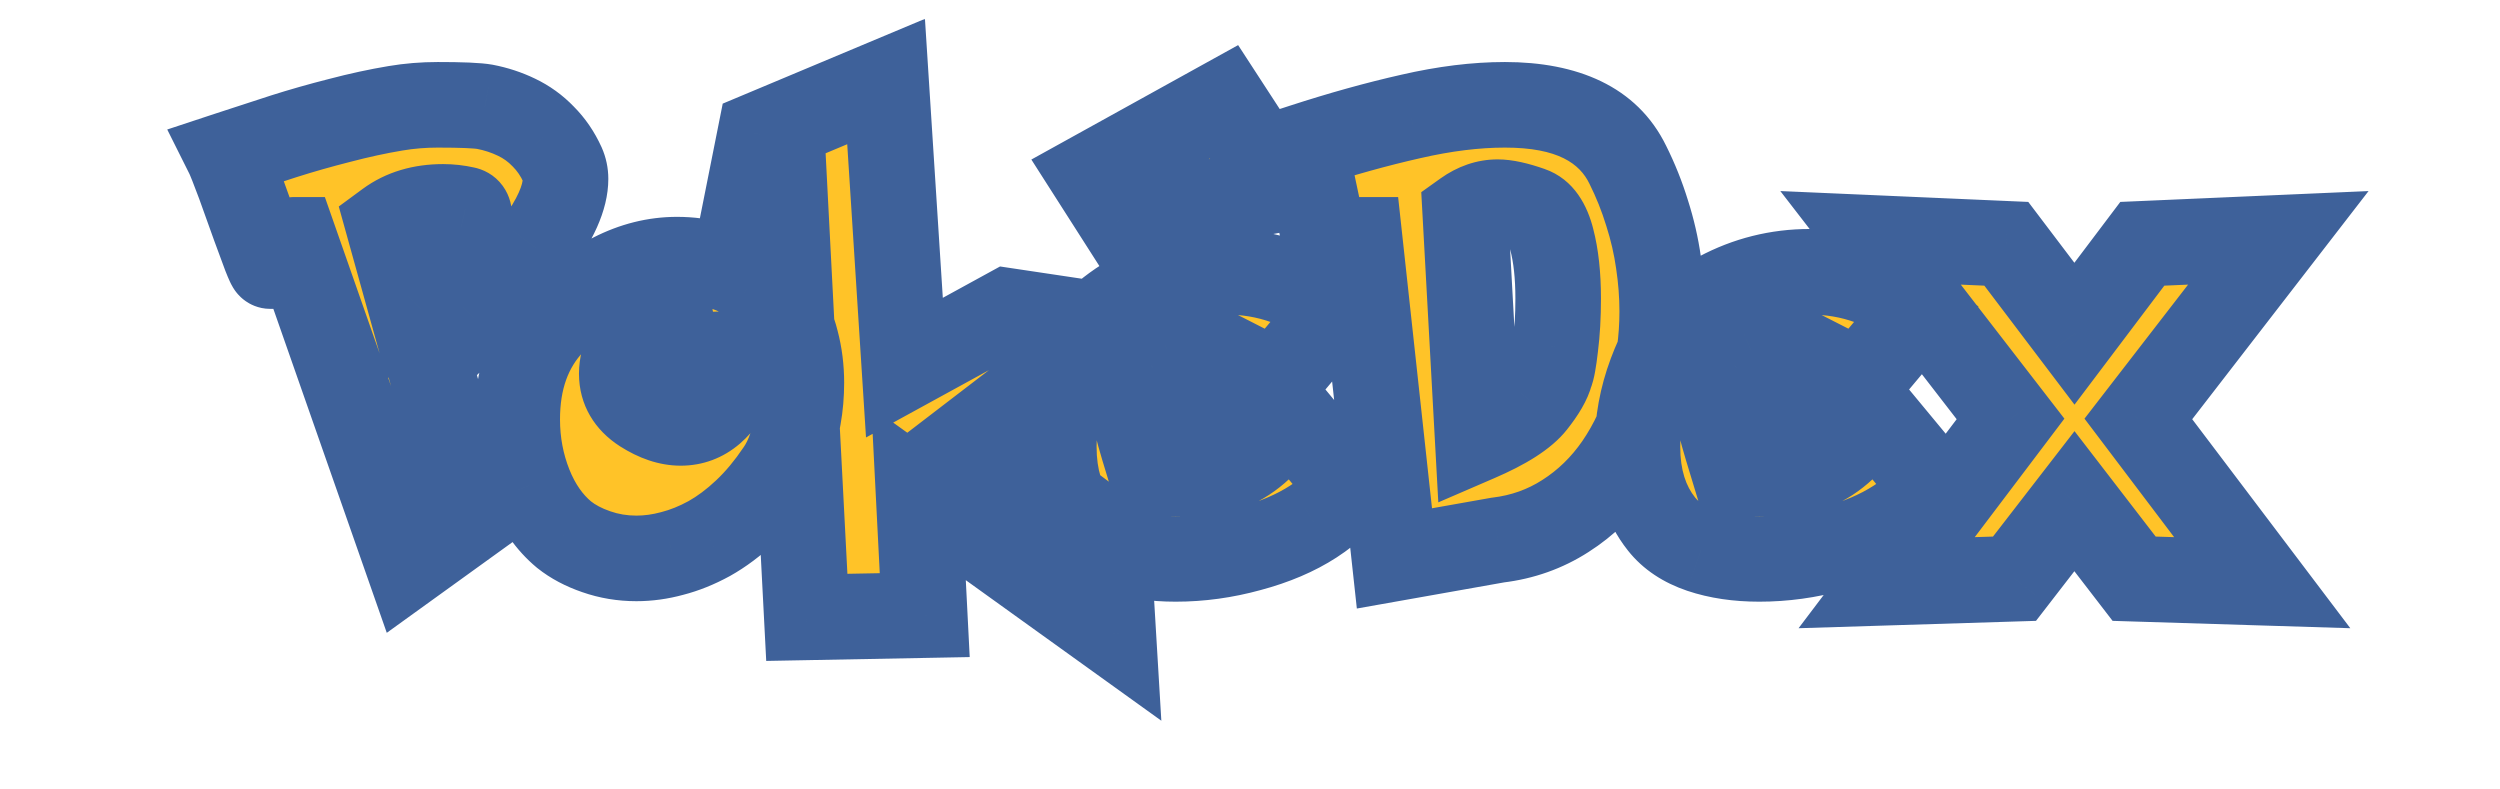 <svg width="684" height="216" viewBox="0 0 684 216" fill="none" xmlns="http://www.w3.org/2000/svg">
<mask id="path-1-outside-1_825_438" maskUnits="userSpaceOnUse" x="45" y="5" width="604" height="193" fill="black">
<rect fill="white" x="45" y="5" width="604" height="193"/>
<path d="M62.278 42.3C67.746 40.493 72.874 38.821 77.664 37.284C82.499 35.748 87.582 34.302 92.914 32.947C98.246 31.546 103.352 30.439 108.232 29.625C111.982 28.993 115.823 28.677 119.754 28.677C126.306 28.677 130.599 28.857 132.632 29.219C135.705 29.806 138.597 30.755 141.308 32.065C144.064 33.376 146.504 35.138 148.628 37.352C150.797 39.521 152.559 42.097 153.915 45.079C154.457 46.299 154.728 47.587 154.728 48.942C154.728 54.003 151.949 60.239 146.391 67.649C140.879 75.06 135.321 81.521 129.718 87.034C124.16 92.546 120.003 96.5 117.247 98.895L129.447 141.663L111.689 154.473L80.578 65.616C80.488 65.616 80.059 66.045 79.291 66.904C78.522 67.762 77.506 68.892 76.24 70.293C75.02 71.648 74.252 72.484 73.936 72.8C73.8 72.8 73.349 71.829 72.581 69.886C71.858 67.943 70.863 65.254 69.598 61.82C68.378 58.341 67 54.5 65.464 50.298C63.882 46.05 62.82 43.384 62.278 42.3ZM106.131 61.142L111.689 81.137C114.49 78.29 117.969 74.404 122.127 69.479C126.284 64.554 128.362 60.984 128.362 58.77C128.362 57.912 128.001 57.415 127.278 57.279C125.244 56.827 123.234 56.601 121.245 56.601C115.281 56.601 110.243 58.115 106.131 61.142ZM205.63 76.596C208.838 78.313 211.436 80.64 213.424 83.577C215.458 86.469 216.926 89.745 217.83 93.405C218.779 97.02 219.253 100.793 219.253 104.724C219.253 107.977 218.982 111.118 218.44 114.145C217.943 117.173 217.242 119.952 216.339 122.482C215.435 125.012 214.373 127.159 213.153 128.921C210.306 133.168 207.256 136.828 204.003 139.901C200.75 142.974 197.428 145.459 194.04 147.357C190.651 149.209 187.284 150.565 183.941 151.423C180.642 152.327 177.366 152.779 174.113 152.779C170.272 152.779 166.612 152.169 163.133 150.949C159.698 149.774 156.761 148.215 154.321 146.272C150.3 142.928 147.159 138.432 144.9 132.784C142.641 127.091 141.511 121.081 141.511 114.755C141.511 103.865 144.652 95.077 150.932 88.389C156.31 82.651 161.867 78.335 167.606 75.444C173.345 72.507 179.219 71.038 185.228 71.038C188.753 71.038 192.142 71.49 195.395 72.394C198.648 73.252 202.06 74.653 205.63 76.596ZM201.631 87.983C200.863 91.417 199.191 94.444 196.615 97.065C194.085 99.686 191.6 100.996 189.159 100.996C187.939 100.996 186.855 100.68 185.906 100.047C184.551 98.963 183.873 97.065 183.873 94.354C183.873 92.275 184.551 90.219 185.906 88.186C187.307 86.153 189.498 84.549 192.481 83.374C189.498 83.374 186.606 83.939 183.805 85.068C181.049 86.198 178.676 87.666 176.688 89.474C174.7 91.236 173.096 93.247 171.876 95.506C170.701 97.72 170.114 99.957 170.114 102.216C170.114 106.418 172.057 109.762 175.943 112.247C179.558 114.552 182.992 115.704 186.245 115.704C189.453 115.704 192.3 114.642 194.785 112.518C197.27 110.35 199.168 107.593 200.478 104.25C201.789 100.861 202.444 97.517 202.444 94.218C202.444 91.959 202.173 89.88 201.631 87.983ZM208.002 36.742L242.433 22.305L247.449 100.589L275.78 85.068L305.196 89.474L266.834 118.89L302.96 146.137L304.586 173.316L251.312 135.021L253.007 168.3L220.744 168.91L214.644 51.179L204.681 53.416L208.002 36.742ZM352.37 112.518L368.705 132.242C367.394 136.038 364.277 139.517 359.351 142.68C354.471 145.843 348.642 148.328 341.864 150.136C335.132 151.988 328.399 152.914 321.666 152.914C315.702 152.914 310.37 152.124 305.671 150.542C301.017 148.961 297.424 146.566 294.894 143.358C290.511 137.845 288.319 130.796 288.319 122.211C288.319 115.433 289.539 108.768 291.979 102.216C294.465 95.619 297.085 91.01 299.842 88.389C303.14 85.272 306.71 82.673 310.551 80.595C314.437 78.516 318.458 76.957 322.615 75.918C326.772 74.879 331.042 74.359 335.425 74.359C341.164 74.359 346.609 75.285 351.76 77.138C356.956 78.945 361.498 81.589 365.384 85.068L328.173 129.463C331.472 129.463 334.59 128.785 337.527 127.43C340.509 126.029 343.243 124.063 345.728 121.533C348.213 118.957 350.427 115.953 352.37 112.518ZM333.595 96.726C331.381 95.597 329.122 95.032 326.818 95.032C324.378 95.032 322.005 95.529 319.701 96.523C317.442 97.517 315.837 98.692 314.889 100.047C312.087 103.662 310.686 107.638 310.686 111.976C310.686 113.558 310.844 115.071 311.161 116.517C311.477 117.963 312.019 119.952 312.787 122.482L333.595 96.726ZM298.757 47.858L334.883 27.863L350.405 51.721L306.552 60.058L298.757 47.858ZM418.725 57.279C414.975 55.969 411.993 55.313 409.778 55.313C406.706 55.313 403.746 56.33 400.9 58.364L404.288 120.042C411.925 116.743 417.008 113.49 419.539 110.282C422.114 107.028 423.673 104.34 424.215 102.216C424.667 101.222 425.119 98.76 425.571 94.828C426.068 90.897 426.316 86.514 426.316 81.679C426.316 75.353 425.729 69.954 424.554 65.48C423.425 60.962 421.482 58.228 418.725 57.279ZM445.362 45.079C447.486 49.326 449.248 53.732 450.649 58.296C452.095 62.814 453.134 67.333 453.767 71.851C454.445 76.37 454.783 80.821 454.783 85.204C454.783 93.066 453.722 100.612 451.598 107.842C449.519 115.071 446.514 121.556 442.583 127.294C438.652 132.988 433.885 137.619 428.282 141.189C422.724 144.758 416.556 146.95 409.778 147.763L381.515 152.779L372.026 65.616C371.71 65.616 370.603 66.813 368.705 69.208C366.807 71.603 365.7 72.8 365.384 72.8C364.389 72.123 363.508 70.202 362.74 67.039C362.017 63.876 360.955 58.951 359.555 52.263C358.199 45.576 357.182 41.509 356.505 40.063C366.942 36.674 376.77 33.941 385.988 31.862C395.206 29.738 403.791 28.677 411.744 28.677C428.824 28.677 440.03 34.144 445.362 45.079ZM512.056 112.518L528.391 132.242C527.08 136.038 523.963 139.517 519.037 142.68C514.157 145.843 508.328 148.328 501.551 150.136C494.818 151.988 488.085 152.914 481.353 152.914C475.388 152.914 470.056 152.124 465.357 150.542C460.703 148.961 457.11 146.566 454.58 143.358C450.197 137.845 448.006 130.796 448.006 122.211C448.006 115.433 449.226 108.768 451.666 102.216C454.151 95.619 456.772 91.01 459.528 88.389C462.826 85.272 466.396 82.673 470.237 80.595C474.123 78.516 478.144 76.957 482.301 75.918C486.459 74.879 490.729 74.359 495.112 74.359C500.85 74.359 506.295 75.285 511.446 77.138C516.643 78.945 521.184 81.589 525.07 85.068L487.859 129.463C491.158 129.463 494.276 128.785 497.213 127.43C500.195 126.029 502.929 124.063 505.414 121.533C507.899 118.957 510.113 115.953 512.056 112.518ZM493.282 96.726C491.067 95.597 488.808 95.032 486.504 95.032C484.064 95.032 481.691 95.529 479.387 96.523C477.128 97.517 475.524 98.692 474.575 100.047C471.773 103.662 470.372 107.638 470.372 111.976C470.372 113.558 470.531 115.071 470.847 116.517C471.163 117.963 471.705 119.952 472.474 122.482L493.282 96.726ZM567.567 137.122L551.164 158.337L516.191 159.421L550.08 114.62L511.785 65.074L548.928 66.7L567.567 91.304L586.138 66.7L623.348 65.074L585.054 114.62L618.943 159.421L583.901 158.337L567.567 137.122Z"/>
</mask>
<path d="M62.278 42.3C67.746 40.493 72.874 38.821 77.664 37.284C82.499 35.748 87.582 34.302 92.914 32.947C98.246 31.546 103.352 30.439 108.232 29.625C111.982 28.993 115.823 28.677 119.754 28.677C126.306 28.677 130.599 28.857 132.632 29.219C135.705 29.806 138.597 30.755 141.308 32.065C144.064 33.376 146.504 35.138 148.628 37.352C150.797 39.521 152.559 42.097 153.915 45.079C154.457 46.299 154.728 47.587 154.728 48.942C154.728 54.003 151.949 60.239 146.391 67.649C140.879 75.06 135.321 81.521 129.718 87.034C124.16 92.546 120.003 96.5 117.247 98.895L129.447 141.663L111.689 154.473L80.578 65.616C80.488 65.616 80.059 66.045 79.291 66.904C78.522 67.762 77.506 68.892 76.24 70.293C75.02 71.648 74.252 72.484 73.936 72.8C73.8 72.8 73.349 71.829 72.581 69.886C71.858 67.943 70.863 65.254 69.598 61.82C68.378 58.341 67 54.5 65.464 50.298C63.882 46.05 62.82 43.384 62.278 42.3ZM106.131 61.142L111.689 81.137C114.49 78.29 117.969 74.404 122.127 69.479C126.284 64.554 128.362 60.984 128.362 58.77C128.362 57.912 128.001 57.415 127.278 57.279C125.244 56.827 123.234 56.601 121.245 56.601C115.281 56.601 110.243 58.115 106.131 61.142ZM205.63 76.596C208.838 78.313 211.436 80.64 213.424 83.577C215.458 86.469 216.926 89.745 217.83 93.405C218.779 97.02 219.253 100.793 219.253 104.724C219.253 107.977 218.982 111.118 218.44 114.145C217.943 117.173 217.242 119.952 216.339 122.482C215.435 125.012 214.373 127.159 213.153 128.921C210.306 133.168 207.256 136.828 204.003 139.901C200.75 142.974 197.428 145.459 194.04 147.357C190.651 149.209 187.284 150.565 183.941 151.423C180.642 152.327 177.366 152.779 174.113 152.779C170.272 152.779 166.612 152.169 163.133 150.949C159.698 149.774 156.761 148.215 154.321 146.272C150.3 142.928 147.159 138.432 144.9 132.784C142.641 127.091 141.511 121.081 141.511 114.755C141.511 103.865 144.652 95.077 150.932 88.389C156.31 82.651 161.867 78.335 167.606 75.444C173.345 72.507 179.219 71.038 185.228 71.038C188.753 71.038 192.142 71.49 195.395 72.394C198.648 73.252 202.06 74.653 205.63 76.596ZM201.631 87.983C200.863 91.417 199.191 94.444 196.615 97.065C194.085 99.686 191.6 100.996 189.159 100.996C187.939 100.996 186.855 100.68 185.906 100.047C184.551 98.963 183.873 97.065 183.873 94.354C183.873 92.275 184.551 90.219 185.906 88.186C187.307 86.153 189.498 84.549 192.481 83.374C189.498 83.374 186.606 83.939 183.805 85.068C181.049 86.198 178.676 87.666 176.688 89.474C174.7 91.236 173.096 93.247 171.876 95.506C170.701 97.72 170.114 99.957 170.114 102.216C170.114 106.418 172.057 109.762 175.943 112.247C179.558 114.552 182.992 115.704 186.245 115.704C189.453 115.704 192.3 114.642 194.785 112.518C197.27 110.35 199.168 107.593 200.478 104.25C201.789 100.861 202.444 97.517 202.444 94.218C202.444 91.959 202.173 89.88 201.631 87.983ZM208.002 36.742L242.433 22.305L247.449 100.589L275.78 85.068L305.196 89.474L266.834 118.89L302.96 146.137L304.586 173.316L251.312 135.021L253.007 168.3L220.744 168.91L214.644 51.179L204.681 53.416L208.002 36.742ZM352.37 112.518L368.705 132.242C367.394 136.038 364.277 139.517 359.351 142.68C354.471 145.843 348.642 148.328 341.864 150.136C335.132 151.988 328.399 152.914 321.666 152.914C315.702 152.914 310.37 152.124 305.671 150.542C301.017 148.961 297.424 146.566 294.894 143.358C290.511 137.845 288.319 130.796 288.319 122.211C288.319 115.433 289.539 108.768 291.979 102.216C294.465 95.619 297.085 91.01 299.842 88.389C303.14 85.272 306.71 82.673 310.551 80.595C314.437 78.516 318.458 76.957 322.615 75.918C326.772 74.879 331.042 74.359 335.425 74.359C341.164 74.359 346.609 75.285 351.76 77.138C356.956 78.945 361.498 81.589 365.384 85.068L328.173 129.463C331.472 129.463 334.59 128.785 337.527 127.43C340.509 126.029 343.243 124.063 345.728 121.533C348.213 118.957 350.427 115.953 352.37 112.518ZM333.595 96.726C331.381 95.597 329.122 95.032 326.818 95.032C324.378 95.032 322.005 95.529 319.701 96.523C317.442 97.517 315.837 98.692 314.889 100.047C312.087 103.662 310.686 107.638 310.686 111.976C310.686 113.558 310.844 115.071 311.161 116.517C311.477 117.963 312.019 119.952 312.787 122.482L333.595 96.726ZM298.757 47.858L334.883 27.863L350.405 51.721L306.552 60.058L298.757 47.858ZM418.725 57.279C414.975 55.969 411.993 55.313 409.778 55.313C406.706 55.313 403.746 56.33 400.9 58.364L404.288 120.042C411.925 116.743 417.008 113.49 419.539 110.282C422.114 107.028 423.673 104.34 424.215 102.216C424.667 101.222 425.119 98.76 425.571 94.828C426.068 90.897 426.316 86.514 426.316 81.679C426.316 75.353 425.729 69.954 424.554 65.48C423.425 60.962 421.482 58.228 418.725 57.279ZM445.362 45.079C447.486 49.326 449.248 53.732 450.649 58.296C452.095 62.814 453.134 67.333 453.767 71.851C454.445 76.37 454.783 80.821 454.783 85.204C454.783 93.066 453.722 100.612 451.598 107.842C449.519 115.071 446.514 121.556 442.583 127.294C438.652 132.988 433.885 137.619 428.282 141.189C422.724 144.758 416.556 146.95 409.778 147.763L381.515 152.779L372.026 65.616C371.71 65.616 370.603 66.813 368.705 69.208C366.807 71.603 365.7 72.8 365.384 72.8C364.389 72.123 363.508 70.202 362.74 67.039C362.017 63.876 360.955 58.951 359.555 52.263C358.199 45.576 357.182 41.509 356.505 40.063C366.942 36.674 376.77 33.941 385.988 31.862C395.206 29.738 403.791 28.677 411.744 28.677C428.824 28.677 440.03 34.144 445.362 45.079ZM512.056 112.518L528.391 132.242C527.08 136.038 523.963 139.517 519.037 142.68C514.157 145.843 508.328 148.328 501.551 150.136C494.818 151.988 488.085 152.914 481.353 152.914C475.388 152.914 470.056 152.124 465.357 150.542C460.703 148.961 457.11 146.566 454.58 143.358C450.197 137.845 448.006 130.796 448.006 122.211C448.006 115.433 449.226 108.768 451.666 102.216C454.151 95.619 456.772 91.01 459.528 88.389C462.826 85.272 466.396 82.673 470.237 80.595C474.123 78.516 478.144 76.957 482.301 75.918C486.459 74.879 490.729 74.359 495.112 74.359C500.85 74.359 506.295 75.285 511.446 77.138C516.643 78.945 521.184 81.589 525.07 85.068L487.859 129.463C491.158 129.463 494.276 128.785 497.213 127.43C500.195 126.029 502.929 124.063 505.414 121.533C507.899 118.957 510.113 115.953 512.056 112.518ZM493.282 96.726C491.067 95.597 488.808 95.032 486.504 95.032C484.064 95.032 481.691 95.529 479.387 96.523C477.128 97.517 475.524 98.692 474.575 100.047C471.773 103.662 470.372 107.638 470.372 111.976C470.372 113.558 470.531 115.071 470.847 116.517C471.163 117.963 471.705 119.952 472.474 122.482L493.282 96.726ZM567.567 137.122L551.164 158.337L516.191 159.421L550.08 114.62L511.785 65.074L548.928 66.7L567.567 91.304L586.138 66.7L623.348 65.074L585.054 114.62L618.943 159.421L583.901 158.337L567.567 137.122Z" fill="#FFC328"/>
<path d="M62.278 42.3L58.604 31.185L45.755 35.432L51.807 47.535L62.278 42.3ZM77.664 37.284L74.119 26.127L74.103 26.132L74.088 26.137L77.664 37.284ZM92.914 32.947L95.799 44.292L95.844 44.281L95.889 44.269L92.914 32.947ZM108.232 29.625L110.157 41.173L110.168 41.171L110.179 41.169L108.232 29.625ZM132.632 29.219L134.831 17.72L134.756 17.706L134.681 17.693L132.632 29.219ZM141.308 32.065L136.213 42.606L136.247 42.622L136.281 42.638L141.308 32.065ZM148.628 37.352L140.179 45.456L140.264 45.544L140.35 45.63L148.628 37.352ZM153.915 45.079L164.613 40.324L164.593 40.279L164.572 40.234L153.915 45.079ZM146.391 67.649L137.026 60.625L137.012 60.643L136.998 60.662L146.391 67.649ZM129.718 87.034L121.507 78.689L121.49 78.705L121.474 78.722L129.718 87.034ZM117.247 98.895L109.568 90.058L103.945 94.943L105.989 102.106L117.247 98.895ZM129.447 141.663L136.296 151.158L142.958 146.352L140.704 138.452L129.447 141.663ZM111.689 154.473L100.639 158.342L105.821 173.141L118.538 163.968L111.689 154.473ZM80.578 65.616L91.628 61.747L88.883 53.909H80.578V65.616ZM76.24 70.293L67.553 62.446L67.546 62.453L67.539 62.461L76.24 70.293ZM73.936 72.8V84.507H78.785L82.214 81.078L73.936 72.8ZM72.581 69.886L61.608 73.968L61.65 74.08L61.694 74.19L72.581 69.886ZM69.598 61.82L58.551 65.694L58.581 65.781L58.613 65.867L69.598 61.82ZM65.464 50.298L76.459 46.278L76.447 46.245L76.435 46.213L65.464 50.298ZM106.131 61.142L99.19 51.715L92.69 56.501L94.852 64.278L106.131 61.142ZM111.689 81.137L100.409 84.272L105.832 103.779L120.033 89.349L111.689 81.137ZM127.278 57.279L124.738 68.707L124.929 68.749L125.12 68.785L127.278 57.279ZM65.953 53.415C71.392 51.617 76.487 49.956 81.24 48.432L74.088 26.137C69.261 27.685 64.1 29.368 58.604 31.185L65.953 53.415ZM81.209 48.441C85.808 46.98 90.67 45.596 95.799 44.292L90.029 21.601C84.494 23.008 79.189 24.516 74.119 26.127L81.209 48.441ZM95.889 44.269C100.913 42.949 105.667 41.921 110.157 41.173L106.307 18.078C101.037 18.956 95.579 20.142 89.939 21.624L95.889 44.269ZM110.179 41.169C113.265 40.649 116.454 40.383 119.754 40.383V16.97C115.193 16.97 110.7 17.337 106.285 18.082L110.179 41.169ZM119.754 40.383C122.941 40.383 125.474 40.428 127.395 40.509C128.354 40.549 129.109 40.596 129.684 40.646C129.969 40.67 130.188 40.693 130.349 40.713C130.515 40.733 130.586 40.745 130.583 40.745L134.681 17.693C131.448 17.118 126.087 16.97 119.754 16.97V40.383ZM130.434 40.717C132.543 41.12 134.457 41.757 136.213 42.606L146.402 21.525C142.737 19.753 138.867 18.492 134.831 17.72L130.434 40.717ZM136.281 42.638C137.75 43.337 139.032 44.26 140.179 45.456L157.077 29.248C153.976 26.016 150.378 23.415 146.334 21.492L136.281 42.638ZM140.35 45.63C141.46 46.741 142.443 48.131 143.257 49.923L164.572 40.234C162.676 36.062 160.133 32.301 156.906 29.074L140.35 45.63ZM143.217 49.834C143.158 49.702 143.105 49.545 143.069 49.371C143.033 49.199 143.021 49.051 143.021 48.942H166.435C166.435 45.975 165.83 43.065 164.613 40.324L143.217 49.834ZM143.021 48.942C143.021 50.103 142.165 53.772 137.026 60.625L155.757 74.673C161.733 66.705 166.435 57.903 166.435 48.942H143.021ZM136.998 60.662C131.784 67.671 126.615 73.663 121.507 78.689L137.928 95.379C144.026 89.379 149.973 82.448 155.784 74.637L136.998 60.662ZM121.474 78.722C115.941 84.209 112.014 87.933 109.568 90.058L124.925 107.732C127.991 105.068 132.379 100.883 137.962 95.346L121.474 78.722ZM105.989 102.106L118.189 144.875L140.704 138.452L128.504 95.684L105.989 102.106ZM122.598 132.169L104.84 144.979L118.538 163.968L136.296 151.158L122.598 132.169ZM122.738 150.605L91.628 61.747L69.529 69.484L100.639 158.342L122.738 150.605ZM80.578 53.909C78.449 53.909 76.852 54.492 76.17 54.767C75.366 55.092 74.758 55.442 74.411 55.655C73.721 56.078 73.216 56.485 72.991 56.671C72.5 57.076 72.108 57.462 71.911 57.66C71.463 58.108 70.991 58.622 70.566 59.097L88.015 74.71C88.358 74.326 88.485 74.197 88.467 74.216C88.452 74.231 88.403 74.279 88.326 74.351C88.258 74.414 88.11 74.55 87.903 74.722C87.743 74.854 87.293 75.221 86.646 75.617C86.321 75.817 85.733 76.156 84.945 76.474C84.28 76.743 82.696 77.323 80.578 77.323V53.909ZM70.566 59.097C69.815 59.937 68.812 61.051 67.553 62.446L84.928 78.139C86.199 76.733 87.23 75.588 88.015 74.71L70.566 59.097ZM67.539 62.461C66.942 63.124 66.475 63.639 66.129 64.015C65.739 64.44 65.62 64.56 65.658 64.522L82.214 81.078C82.798 80.494 83.802 79.391 84.942 78.124L67.539 62.461ZM73.936 61.093C77.321 61.093 79.666 62.536 80.579 63.169C81.63 63.898 82.32 64.638 82.643 65.002C83.302 65.748 83.693 66.396 83.793 66.561C84.053 66.991 84.172 67.266 84.11 67.135C84.034 66.97 83.83 66.499 83.467 65.582L61.694 74.19C62.099 75.215 62.505 76.202 62.881 77.009C63.045 77.363 63.35 78.003 63.757 78.675C63.93 78.962 64.385 79.701 65.098 80.507C65.447 80.902 66.162 81.664 67.235 82.409C68.169 83.056 70.534 84.507 73.936 84.507V61.093ZM83.552 65.803C82.836 63.878 81.847 61.203 80.583 57.773L58.613 65.867C59.88 69.306 60.879 72.008 61.608 73.968L83.552 65.803ZM80.646 57.946C79.405 54.409 78.009 50.519 76.459 46.278L54.469 54.318C55.991 58.481 57.351 62.272 58.551 65.694L80.646 57.946ZM76.435 46.213C74.925 42.158 73.633 38.831 72.749 37.065L51.807 47.535C51.793 47.507 51.857 47.636 52.019 48.014C52.169 48.364 52.363 48.836 52.605 49.445C53.091 50.663 53.717 52.3 54.493 54.383L76.435 46.213ZM94.852 64.278L100.409 84.272L122.968 78.002L117.41 58.007L94.852 64.278ZM120.033 89.349C123.13 86.201 126.824 82.064 131.073 77.03L113.18 61.928C109.115 66.745 105.85 70.379 103.345 72.925L120.033 89.349ZM131.073 77.03C133.375 74.302 135.406 71.6 136.92 68.999C138.24 66.732 140.069 63.063 140.069 58.77H116.655C116.655 57.562 116.923 56.817 116.955 56.726C117.002 56.595 116.962 56.745 116.686 57.217C116.122 58.186 115.035 59.731 113.18 61.928L131.073 77.03ZM140.069 58.77C140.069 56.822 139.671 53.772 137.559 50.868C135.285 47.741 132.12 46.276 129.435 45.773L125.12 68.785C123.158 68.418 120.536 67.269 118.623 64.639C116.873 62.232 116.655 59.859 116.655 58.77H140.069ZM129.817 45.851C126.99 45.223 124.127 44.894 121.245 44.894V68.308C122.34 68.308 123.499 68.432 124.738 68.707L129.817 45.851ZM121.245 44.894C113.218 44.894 105.637 46.968 99.19 51.715L113.072 70.57C114.849 69.261 117.344 68.308 121.245 68.308V44.894ZM205.63 76.596L200.033 86.878L200.069 86.898L200.105 86.918L205.63 76.596ZM213.424 83.577L203.73 90.14L203.788 90.226L203.848 90.311L213.424 83.577ZM217.83 93.405L206.464 96.211L206.485 96.294L206.507 96.377L217.83 93.405ZM218.44 114.145L206.916 112.081L206.901 112.165L206.888 112.249L218.44 114.145ZM213.153 128.921L203.528 122.257L203.477 122.33L203.428 122.403L213.153 128.921ZM194.04 147.357L199.655 157.629L199.707 157.6L199.76 157.571L194.04 147.357ZM183.941 151.423L181.029 140.084L180.938 140.108L180.847 140.133L183.941 151.423ZM163.133 150.949L167.006 139.901L166.964 139.887L166.922 139.872L163.133 150.949ZM154.321 146.272L146.837 155.274L146.932 155.353L147.029 155.43L154.321 146.272ZM144.9 132.784L134.019 137.102L134.025 137.117L134.031 137.132L144.9 132.784ZM150.932 88.389L159.466 96.404L159.475 96.394L150.932 88.389ZM167.606 75.444L172.874 85.898L172.907 85.882L172.94 85.865L167.606 75.444ZM195.395 72.394L192.262 83.673L192.335 83.694L192.408 83.713L195.395 72.394ZM201.631 87.983L212.887 84.766L190.206 85.427L201.631 87.983ZM196.615 97.065L188.265 88.859L188.229 88.896L188.193 88.933L196.615 97.065ZM185.906 100.047L178.593 109.189L178.99 109.506L179.412 109.788L185.906 100.047ZM185.906 88.186L176.265 81.545L176.215 81.618L176.165 81.692L185.906 88.186ZM192.481 83.374L196.771 94.266L192.481 71.667V83.374ZM183.805 85.068L179.427 74.211L179.396 74.223L179.365 74.236L183.805 85.068ZM176.688 89.474L184.454 98.235L184.509 98.186L184.563 98.136L176.688 89.474ZM171.876 95.506L161.575 89.944L161.555 89.981L161.535 90.019L171.876 95.506ZM175.943 112.247L169.635 122.11L169.642 122.114L169.65 122.119L175.943 112.247ZM194.785 112.518L202.391 121.418L202.437 121.379L202.483 121.339L194.785 112.518ZM200.478 104.25L211.378 108.521L211.388 108.496L211.398 108.472L200.478 104.25ZM200.105 86.918C201.684 87.763 202.834 88.817 203.73 90.14L223.119 77.015C220.038 72.463 215.991 68.863 211.154 66.274L200.105 86.918ZM203.848 90.311C204.992 91.939 205.885 93.865 206.464 96.211L229.195 90.599C227.967 85.624 225.923 80.999 223.001 76.844L203.848 90.311ZM206.507 96.377C207.188 98.973 207.546 101.744 207.546 104.724H230.96C230.96 99.842 230.37 95.067 229.153 90.433L206.507 96.377ZM207.546 104.724C207.546 107.325 207.33 109.773 206.916 112.081L229.963 116.209C230.634 112.463 230.96 108.63 230.96 104.724H207.546ZM206.888 112.249C206.489 114.677 205.95 116.763 205.314 118.544L227.364 126.419C228.535 123.141 229.397 119.668 229.992 116.042L206.888 112.249ZM205.314 118.544C204.672 120.341 204.038 121.52 203.528 122.257L222.778 135.585C224.708 132.797 226.198 129.683 227.364 126.419L205.314 118.544ZM203.428 122.403C201 126.026 198.501 128.995 195.965 131.39L212.041 148.412C216.012 144.662 219.613 140.311 222.878 135.439L203.428 122.403ZM195.965 131.39C193.308 133.9 190.753 135.78 188.32 137.142L199.76 157.571C204.104 155.138 208.192 152.048 212.041 148.412L195.965 131.39ZM188.424 137.084C185.789 138.525 183.327 139.494 181.029 140.084L186.852 162.762C191.242 161.635 195.512 159.894 199.655 157.629L188.424 137.084ZM180.847 140.133C178.505 140.774 176.269 141.072 174.113 141.072V164.486C178.463 164.486 182.779 163.88 187.034 162.714L180.847 140.133ZM174.113 141.072C171.535 141.072 169.189 140.667 167.006 139.901L159.259 161.996C164.034 163.671 169.008 164.486 174.113 164.486V141.072ZM166.922 139.872C164.553 139.062 162.849 138.097 161.614 137.114L147.029 155.43C150.674 158.333 154.844 160.486 159.343 162.026L166.922 139.872ZM161.806 137.27C159.51 135.362 157.424 132.573 155.77 128.436L134.031 137.132C136.895 144.292 141.089 150.495 146.837 155.274L161.806 137.27ZM155.782 128.466C154.086 124.192 153.218 119.652 153.218 114.755H129.804C129.804 122.51 131.196 129.989 134.019 137.102L155.782 128.466ZM153.218 114.755C153.218 106.251 155.596 100.524 159.466 96.404L142.399 80.375C133.707 89.629 129.804 101.48 129.804 114.755H153.218ZM159.475 96.394C164.116 91.441 168.602 88.051 172.874 85.898L162.338 64.989C155.132 68.62 148.503 73.861 142.39 80.385L159.475 96.394ZM172.94 85.865C177.15 83.71 181.207 82.745 185.228 82.745V59.331C177.231 59.331 169.539 61.303 162.272 65.022L172.94 85.865ZM185.228 82.745C187.74 82.745 190.073 83.065 192.262 83.673L198.528 61.114C194.211 59.914 189.765 59.331 185.228 59.331V82.745ZM192.408 83.713C194.588 84.288 197.124 85.295 200.033 86.878L211.226 66.314C206.996 64.011 202.709 62.216 198.382 61.074L192.408 83.713ZM190.206 85.427C189.937 86.631 189.38 87.725 188.265 88.859L204.965 105.271C209.002 101.163 211.788 96.203 213.055 90.538L190.206 85.427ZM188.193 88.933C187.549 89.6 187.266 89.725 187.393 89.658C187.472 89.617 187.672 89.521 187.988 89.437C188.311 89.351 188.709 89.289 189.159 89.289V112.703C196.054 112.703 201.383 108.981 205.037 105.197L188.193 88.933ZM189.159 89.289C189.57 89.289 190.105 89.344 190.709 89.52C191.32 89.698 191.894 89.969 192.4 90.306L179.412 109.788C182.42 111.793 185.798 112.703 189.159 112.703V89.289ZM193.219 90.906C194.495 91.926 195.134 93.111 195.406 93.873C195.644 94.54 195.58 94.801 195.58 94.354H172.166C172.166 98.608 173.198 104.873 178.593 109.189L193.219 90.906ZM195.58 94.354C195.58 94.474 195.57 94.589 195.553 94.693C195.536 94.797 195.514 94.873 195.499 94.918C195.469 95.01 195.48 94.931 195.647 94.68L176.165 81.692C173.758 85.303 172.166 89.582 172.166 94.354H195.58ZM195.547 94.827C195.284 95.209 195.316 94.839 196.771 94.266L188.19 72.481C183.681 74.258 179.33 77.097 176.265 81.545L195.547 94.827ZM192.481 71.667C187.978 71.667 183.602 72.528 179.427 74.211L188.183 95.926C189.611 95.35 191.018 95.081 192.481 95.081V71.667ZM179.365 74.236C175.483 75.827 171.915 77.992 168.813 80.811L184.563 98.136C185.438 97.341 186.614 96.569 188.245 95.901L179.365 74.236ZM168.923 80.713C165.945 83.353 163.469 86.436 161.575 89.944L182.177 101.069C182.723 100.057 183.455 99.12 184.454 98.235L168.923 80.713ZM161.535 90.019C159.563 93.735 158.407 97.841 158.407 102.216H181.821C181.821 102.072 181.839 101.706 182.217 100.993L161.535 90.019ZM158.407 102.216C158.407 110.855 162.776 117.723 169.635 122.11L182.25 102.385C181.908 102.166 181.736 102.009 181.671 101.944C181.611 101.885 181.638 101.899 181.693 101.994C181.75 102.092 181.793 102.2 181.815 102.288C181.836 102.37 181.821 102.359 181.821 102.216H158.407ZM169.65 122.119C174.559 125.249 180.157 127.411 186.245 127.411V103.997C185.826 103.997 184.556 103.855 182.236 102.376L169.65 122.119ZM186.245 127.411C192.299 127.411 197.829 125.316 202.391 121.418L187.18 103.619C186.899 103.858 186.74 103.922 186.695 103.939C186.652 103.955 186.531 103.997 186.245 103.997V127.411ZM202.483 121.339C206.508 117.825 209.444 113.457 211.378 108.521L189.579 99.978C188.892 101.729 188.032 102.874 187.087 103.698L202.483 121.339ZM211.398 108.472C213.176 103.873 214.151 99.1 214.151 94.218H190.737C190.737 95.933 190.402 97.849 189.559 100.027L211.398 108.472ZM214.151 94.218C214.151 91.025 213.768 87.849 212.887 84.766L190.374 91.199C190.578 91.912 190.737 92.893 190.737 94.218H214.151ZM208.002 36.742L203.475 25.946L197.736 28.352L196.521 34.455L208.002 36.742ZM242.433 22.305L254.116 21.557L253.065 5.153L237.907 11.509L242.433 22.305ZM247.449 100.589L235.766 101.338L236.942 119.694L253.074 110.857L247.449 100.589ZM275.78 85.068L277.514 73.49L273.614 72.906L270.156 74.801L275.78 85.068ZM305.196 89.474L312.32 98.764L334.207 81.981L306.93 77.896L305.196 89.474ZM266.834 118.89L259.71 109.6L247.494 118.967L259.784 128.236L266.834 118.89ZM302.96 146.137L314.646 145.437L314.323 140.044L310.009 136.79L302.96 146.137ZM304.586 173.316L297.753 182.822L317.743 197.191L316.272 172.616L304.586 173.316ZM251.312 135.021L258.145 125.515L238.383 111.309L239.621 135.616L251.312 135.021ZM253.007 168.3L253.228 180.005L265.313 179.776L264.699 167.705L253.007 168.3ZM220.744 168.91L209.053 169.516L209.639 180.829L220.966 180.615L220.744 168.91ZM214.644 51.179L226.335 50.573L225.618 36.717L212.08 39.756L214.644 51.179ZM204.681 53.416L193.199 51.129L189.683 68.781L207.245 64.838L204.681 53.416ZM212.529 47.538L246.96 33.102L237.907 11.509L203.475 25.946L212.529 47.538ZM230.75 23.054L235.766 101.338L259.132 99.841L254.116 21.557L230.75 23.054ZM253.074 110.857L281.405 95.335L270.156 74.801L241.824 90.322L253.074 110.857ZM274.046 96.646L303.462 101.052L306.93 77.896L277.514 73.49L274.046 96.646ZM298.073 80.184L259.71 109.6L273.957 128.18L312.32 98.764L298.073 80.184ZM259.784 128.236L295.91 155.483L310.009 136.79L273.883 109.543L259.784 128.236ZM291.274 146.836L292.9 174.015L316.272 172.616L314.646 145.437L291.274 146.836ZM311.419 163.81L258.145 125.515L244.479 144.527L297.753 182.822L311.419 163.81ZM239.621 135.616L241.315 168.895L264.699 167.705L263.004 134.426L239.621 135.616ZM252.786 156.595L220.523 157.205L220.966 180.615L253.228 180.005L252.786 156.595ZM232.435 168.304L226.335 50.573L202.953 51.785L209.053 169.516L232.435 168.304ZM212.08 39.756L202.117 41.993L207.245 64.838L217.208 62.602L212.08 39.756ZM216.162 55.703L219.483 39.029L196.521 34.455L193.199 51.129L216.162 55.703ZM352.37 112.518L361.386 105.051L350.548 91.965L342.181 106.754L352.37 112.518ZM368.705 132.242L379.771 136.062L381.918 129.843L377.721 124.775L368.705 132.242ZM359.351 142.68L353.025 132.829L353.005 132.843L352.984 132.856L359.351 142.68ZM341.864 150.136L338.848 138.824L338.803 138.836L338.759 138.848L341.864 150.136ZM305.671 150.542L301.904 161.627L301.92 161.632L301.937 161.638L305.671 150.542ZM294.894 143.358L304.086 136.108L304.072 136.09L304.057 136.072L294.894 143.358ZM291.979 102.216L281.024 98.089L281.016 98.11L281.009 98.13L291.979 102.216ZM299.842 88.389L291.8 79.882L291.788 79.893L291.775 79.905L299.842 88.389ZM310.551 80.595L305.029 70.272L305.004 70.285L304.979 70.299L310.551 80.595ZM322.615 75.918L319.776 64.561L322.615 75.918ZM351.76 77.138L347.798 88.154L347.856 88.175L347.914 88.195L351.76 77.138ZM365.384 85.068L374.356 92.588L381.634 83.904L373.193 76.346L365.384 85.068ZM328.173 129.463L319.201 121.943L303.086 141.17H328.173V129.463ZM337.527 127.43L342.432 138.059L342.468 138.043L342.504 138.026L337.527 127.43ZM345.728 121.533L354.08 129.736L354.116 129.699L354.152 129.662L345.728 121.533ZM333.595 96.726L342.702 104.083L351.771 92.857L338.916 86.298L333.595 96.726ZM319.701 96.523L315.064 85.773L315.025 85.79L314.986 85.807L319.701 96.523ZM314.889 100.047L324.142 107.219L324.316 106.994L324.479 106.761L314.889 100.047ZM311.161 116.517L299.724 119.019L311.161 116.517ZM312.787 122.482L301.585 125.883L308.005 147.03L321.894 129.839L312.787 122.482ZM298.757 47.858L293.088 37.615L282.179 43.653L288.892 54.161L298.757 47.858ZM334.883 27.863L344.696 21.479L338.752 12.342L329.214 17.62L334.883 27.863ZM350.405 51.721L352.591 63.222L369.733 59.963L360.218 45.337L350.405 51.721ZM306.552 60.058L296.686 66.361L300.953 73.039L308.738 71.559L306.552 60.058ZM343.354 119.986L359.688 139.709L377.721 124.775L361.386 105.051L343.354 119.986ZM357.639 128.422C357.501 128.819 356.717 130.458 353.025 132.829L365.677 152.53C371.836 148.575 377.287 143.256 379.771 136.062L357.639 128.422ZM352.984 132.856C349.323 135.229 344.675 137.27 338.848 138.824L344.881 161.447C352.61 159.386 359.619 156.457 365.719 152.504L352.984 132.856ZM338.759 138.848C333 140.433 327.311 141.208 321.666 141.208V164.621C329.487 164.621 337.264 163.544 344.97 161.423L338.759 138.848ZM321.666 141.208C316.722 141.208 312.685 140.551 309.405 139.447L301.937 161.638C308.055 163.697 314.682 164.621 321.666 164.621V141.208ZM309.437 139.458C306.484 138.454 304.954 137.208 304.086 136.108L285.702 150.608C289.895 155.923 295.549 159.467 301.904 161.627L309.437 139.458ZM304.057 136.072C301.658 133.054 300.026 128.747 300.026 122.211H276.613C276.613 132.845 279.364 142.636 285.73 150.643L304.057 136.072ZM300.026 122.211C300.026 116.872 300.981 111.588 302.95 106.302L281.009 98.13C278.097 105.948 276.613 113.994 276.613 122.211H300.026ZM302.935 106.343C305.241 100.22 307.106 97.636 307.909 96.873L291.775 79.905C287.065 84.384 283.688 91.018 281.024 98.089L302.935 106.343ZM307.883 96.897C310.469 94.453 313.214 92.465 316.123 90.891L304.979 70.299C300.206 72.882 295.811 76.09 291.8 79.882L307.883 96.897ZM316.072 90.918C319.134 89.28 322.257 88.075 325.455 87.275L319.776 64.561C314.659 65.84 309.739 67.753 305.029 70.272L316.072 90.918ZM325.455 87.275C328.662 86.474 331.978 86.066 335.425 86.066V62.652C330.107 62.652 324.883 63.284 319.776 64.561L325.455 87.275ZM335.425 86.066C339.879 86.066 343.978 86.781 347.798 88.154L355.722 66.122C349.239 63.791 342.449 62.652 335.425 62.652V86.066ZM347.914 88.195C351.729 89.522 354.905 91.4 357.575 93.79L373.193 76.346C368.091 71.778 362.183 68.369 355.606 66.081L347.914 88.195ZM356.411 77.548L319.201 121.943L337.145 136.983L374.356 92.588L356.411 77.548ZM328.173 141.17C333.131 141.17 337.926 140.139 342.432 138.059L332.621 116.8C331.253 117.432 329.812 117.756 328.173 117.756V141.17ZM342.504 138.026C346.837 135.991 350.696 133.182 354.08 129.736L337.376 113.33C335.79 114.945 334.18 116.067 332.55 116.834L342.504 138.026ZM354.152 129.662C357.389 126.308 360.179 122.49 362.559 118.283L342.181 106.754C340.675 109.415 339.037 111.607 337.303 113.404L354.152 129.662ZM338.916 86.298C335.187 84.395 331.115 83.325 326.818 83.325V106.739C327.129 106.739 327.576 106.798 328.275 107.154L338.916 86.298ZM326.818 83.325C322.737 83.325 318.79 84.166 315.064 85.773L324.338 107.272C325.221 106.891 326.018 106.739 326.818 106.739V83.325ZM314.986 85.807C311.664 87.269 307.937 89.563 305.298 93.334L324.479 106.761C324.087 107.321 323.751 107.572 323.721 107.594C323.702 107.608 323.742 107.577 323.86 107.51C323.978 107.444 324.159 107.351 324.416 107.238L314.986 85.807ZM305.635 92.876C301.336 98.424 298.979 104.895 298.979 111.976H322.393C322.393 110.382 322.838 108.901 324.142 107.219L305.635 92.876ZM298.979 111.976C298.979 114.342 299.216 116.697 299.724 119.019L322.597 114.016C322.473 113.446 322.393 112.774 322.393 111.976H298.979ZM299.724 119.019C300.139 120.915 300.785 123.247 301.585 125.883L323.99 119.081C323.253 116.656 322.815 115.012 322.597 114.016L299.724 119.019ZM321.894 129.839L342.702 104.083L324.489 89.369L303.681 115.125L321.894 129.839ZM304.426 58.1L340.552 38.106L329.214 17.62L293.088 37.615L304.426 58.1ZM325.07 34.247L340.591 58.105L360.218 45.337L344.696 21.479L325.07 34.247ZM348.218 40.22L304.365 48.557L308.738 71.559L352.591 63.222L348.218 40.22ZM316.417 53.755L308.623 41.555L288.892 54.161L296.686 66.361L316.417 53.755ZM418.725 57.279L414.864 68.331L414.889 68.34L414.914 68.348L418.725 57.279ZM400.9 58.364L394.095 48.837L388.857 52.579L389.21 59.006L400.9 58.364ZM404.288 120.042L392.599 120.684L393.52 137.446L408.931 130.789L404.288 120.042ZM419.539 110.282L410.36 103.015L410.353 103.024L410.347 103.032L419.539 110.282ZM424.215 102.216L413.558 97.372L413.129 98.316L412.872 99.32L424.215 102.216ZM425.571 94.828L413.956 93.36L413.948 93.426L413.941 93.492L425.571 94.828ZM424.554 65.48L413.197 68.32L413.214 68.387L413.231 68.454L424.554 65.48ZM445.362 45.079L434.84 50.21L434.865 50.262L434.891 50.314L445.362 45.079ZM450.649 58.296L439.457 61.731L439.478 61.797L439.499 61.864L450.649 58.296ZM453.767 71.851L442.173 73.475L442.181 73.531L442.189 73.588L453.767 71.851ZM451.598 107.842L440.366 104.542L440.356 104.575L440.347 104.607L451.598 107.842ZM442.583 127.294L452.217 133.946L452.229 133.928L452.241 133.91L442.583 127.294ZM428.282 141.189L421.992 131.315L421.974 131.327L421.955 131.339L428.282 141.189ZM409.778 147.763L408.384 136.14L408.057 136.179L407.733 136.237L409.778 147.763ZM381.515 152.779L369.877 154.046L371.232 166.494L383.56 164.306L381.515 152.779ZM372.026 65.616L383.664 64.349L382.527 53.909H372.026V65.616ZM365.384 72.8L358.789 82.473L361.772 84.507H365.384V72.8ZM362.74 67.039L351.328 69.648L351.345 69.725L351.364 69.802L362.74 67.039ZM359.555 52.263L348.081 54.589L348.089 54.626L348.096 54.663L359.555 52.263ZM356.505 40.063L352.889 28.929L340.276 33.024L345.904 45.032L356.505 40.063ZM385.988 31.862L388.563 43.282L388.59 43.276L388.617 43.27L385.988 31.862ZM422.587 46.227C418.417 44.77 413.962 43.607 409.778 43.607V67.02C409.764 67.02 409.87 67.02 410.119 67.051C410.364 67.082 410.709 67.139 411.164 67.239C412.086 67.442 413.307 67.787 414.864 68.331L422.587 46.227ZM409.778 43.607C403.937 43.607 398.641 45.59 394.095 48.837L407.704 67.89C408.851 67.07 409.475 67.02 409.778 67.02V43.607ZM389.21 59.006L392.599 120.684L415.978 119.4L412.589 57.721L389.21 59.006ZM408.931 130.789C416.864 127.362 424.286 123.166 428.73 117.532L410.347 103.032C409.73 103.814 406.986 106.124 399.646 109.295L408.931 130.789ZM428.717 117.548C431.563 113.954 434.39 109.687 435.558 105.112L412.872 99.32C412.953 99.005 412.957 99.186 412.512 99.953C412.09 100.68 411.406 101.694 410.36 103.015L428.717 117.548ZM434.873 107.061C435.748 105.135 436.173 103.016 436.408 101.736C436.7 100.145 436.96 98.26 437.201 96.165L413.941 93.492C413.73 95.327 413.538 96.64 413.378 97.511C413.299 97.945 413.245 98.168 413.228 98.234C413.192 98.372 413.277 97.99 413.558 97.372L434.873 107.061ZM437.185 96.297C437.756 91.787 438.023 86.903 438.023 81.679H414.61C414.61 86.126 414.38 90.008 413.956 93.36L437.185 96.297ZM438.023 81.679C438.023 74.69 437.381 68.232 435.877 62.507L413.231 68.454C414.077 71.675 414.61 76.017 414.61 81.679H438.023ZM435.912 62.641C434.416 56.658 430.88 49.082 422.536 46.21L414.914 68.348C414.342 68.151 413.832 67.864 413.419 67.54C413.018 67.226 412.795 66.946 412.707 66.823C412.626 66.708 412.666 66.736 412.775 66.993C412.884 67.249 413.036 67.677 413.197 68.32L435.912 62.641ZM434.891 50.314C436.724 53.98 438.246 57.783 439.457 61.731L461.841 54.861C460.251 49.681 458.248 44.673 455.833 39.843L434.891 50.314ZM439.499 61.864C440.75 65.773 441.636 69.641 442.173 73.475L465.361 70.228C464.632 65.024 463.44 59.856 461.799 54.728L439.499 61.864ZM442.189 73.588C442.785 77.556 443.077 81.426 443.077 85.204H466.49C466.49 80.216 466.104 75.184 465.344 70.115L442.189 73.588ZM443.077 85.204C443.077 91.998 442.161 98.43 440.366 104.542L462.83 111.141C465.282 102.794 466.49 94.134 466.49 85.204H443.077ZM440.347 104.607C438.586 110.73 436.092 116.055 432.925 120.678L452.241 133.91C456.937 127.056 460.452 119.413 462.849 111.076L440.347 104.607ZM432.95 120.642C429.869 125.104 426.222 128.62 421.992 131.315L434.572 151.062C441.548 146.618 447.435 140.871 452.217 133.946L432.95 120.642ZM421.955 131.339C417.937 133.92 413.465 135.53 408.384 136.14L411.173 159.387C419.647 158.37 427.511 155.597 434.609 151.039L421.955 131.339ZM407.733 136.237L379.469 141.252L383.56 164.306L411.824 159.29L407.733 136.237ZM393.153 151.512L383.664 64.349L360.388 66.883L369.877 154.046L393.153 151.512ZM372.026 53.909C368.789 53.909 366.507 55.248 365.978 55.556C365.105 56.064 364.455 56.587 364.104 56.882C363.375 57.495 362.764 58.132 362.362 58.567C361.503 59.496 360.533 60.67 359.529 61.937L377.88 76.479C378.774 75.351 379.306 74.729 379.554 74.461C379.706 74.297 379.55 74.485 379.177 74.799C379.004 74.944 378.507 75.355 377.762 75.788C377.378 76.012 376.752 76.346 375.928 76.643C375.146 76.925 373.779 77.323 372.026 77.323V53.909ZM359.529 61.937C358.636 63.065 358.103 63.687 357.855 63.955C357.703 64.119 357.859 63.931 358.233 63.617C358.405 63.472 358.903 63.062 359.647 62.628C360.031 62.404 360.657 62.071 361.481 61.773C362.264 61.491 363.631 61.093 365.384 61.093V84.507C368.62 84.507 370.903 83.168 371.431 82.86C372.304 82.352 372.955 81.829 373.306 81.534C374.035 80.921 374.646 80.284 375.047 79.85C375.906 78.92 376.876 77.746 377.88 76.479L359.529 61.937ZM371.978 63.128C373.156 63.93 373.839 64.774 374.152 65.208C374.478 65.66 374.614 65.962 374.618 65.97C374.629 65.994 374.574 65.876 374.473 65.566C374.375 65.263 374.253 64.84 374.116 64.276L351.364 69.802C351.841 71.767 352.464 73.832 353.337 75.734C354.081 77.356 355.654 80.336 358.789 82.473L371.978 63.128ZM374.153 64.43C373.455 61.377 372.411 56.54 371.013 49.863L348.096 54.663C349.499 61.362 350.58 66.375 351.328 69.648L374.153 64.43ZM371.028 49.938C370.334 46.514 369.702 43.634 369.133 41.358C368.644 39.401 367.988 36.98 367.105 35.094L345.904 45.032C345.727 44.654 345.729 44.568 345.886 45.079C346.017 45.503 346.194 46.141 346.418 47.037C346.866 48.828 347.419 51.325 348.081 54.589L371.028 49.938ZM360.12 51.198C370.269 47.903 379.747 45.27 388.563 43.282L383.413 20.442C373.794 22.611 363.616 25.446 352.889 28.929L360.12 51.198ZM388.617 43.27C397.13 41.309 404.824 40.383 411.744 40.383V16.97C402.759 16.97 393.283 18.168 383.36 20.454L388.617 43.27ZM411.744 40.383C426.431 40.383 432.241 44.882 434.84 50.21L455.885 39.948C447.819 23.406 431.217 16.97 411.744 16.97V40.383ZM512.056 112.518L521.073 105.051L510.234 91.965L501.867 106.754L512.056 112.518ZM528.391 132.242L539.457 136.062L541.604 129.843L537.407 124.775L528.391 132.242ZM519.037 142.68L512.711 132.829L512.691 132.843L512.67 132.856L519.037 142.68ZM501.551 150.136L498.534 138.824L498.489 138.836L498.445 138.848L501.551 150.136ZM465.357 150.542L461.59 161.627L461.607 161.632L461.623 161.638L465.357 150.542ZM454.58 143.358L463.772 136.108L463.758 136.09L463.744 136.072L454.58 143.358ZM451.666 102.216L440.71 98.089L440.702 98.11L440.695 98.13L451.666 102.216ZM459.528 88.389L451.486 79.882L451.474 79.893L451.461 79.905L459.528 88.389ZM470.237 80.595L464.715 70.272L464.69 70.285L464.665 70.299L470.237 80.595ZM482.301 75.918L479.462 64.561L482.301 75.918ZM511.446 77.138L507.484 88.154L507.542 88.175L507.6 88.195L511.446 77.138ZM525.07 85.068L534.042 92.588L541.32 83.904L532.879 76.346L525.07 85.068ZM487.859 129.463L478.887 121.943L462.772 141.17H487.859V129.463ZM497.213 127.43L502.119 138.059L502.154 138.043L502.19 138.026L497.213 127.43ZM505.414 121.533L513.766 129.736L513.802 129.699L513.838 129.662L505.414 121.533ZM493.282 96.726L502.388 104.083L511.457 92.857L498.602 86.298L493.282 96.726ZM479.387 96.523L474.75 85.773L474.711 85.79L474.672 85.807L479.387 96.523ZM474.575 100.047L483.828 107.219L484.002 106.994L484.165 106.761L474.575 100.047ZM470.847 116.517L459.41 119.019L470.847 116.517ZM472.474 122.482L461.271 125.883L467.691 147.03L481.58 129.839L472.474 122.482ZM503.04 119.986L519.375 139.709L537.407 124.775L521.073 105.051L503.04 119.986ZM517.325 128.422C517.188 128.819 516.403 130.458 512.711 132.829L525.363 152.53C531.522 148.575 536.973 143.256 539.457 136.062L517.325 128.422ZM512.67 132.856C509.009 135.229 504.361 137.27 498.534 138.824L504.567 161.447C512.296 159.386 519.305 156.457 525.405 152.504L512.67 132.856ZM498.445 138.848C492.686 140.433 486.997 141.208 481.353 141.208V164.621C489.173 164.621 496.95 163.544 504.656 161.423L498.445 138.848ZM481.353 141.208C476.408 141.208 472.371 140.551 469.091 139.447L461.623 161.638C467.741 163.697 474.368 164.621 481.353 164.621V141.208ZM469.123 139.458C466.171 138.454 464.64 137.208 463.772 136.108L445.388 150.608C449.581 155.923 455.235 159.467 461.59 161.627L469.123 139.458ZM463.744 136.072C461.344 133.054 459.712 128.747 459.712 122.211H436.299C436.299 132.845 439.05 142.636 445.417 150.643L463.744 136.072ZM459.712 122.211C459.712 116.872 460.668 111.588 462.636 106.302L440.695 98.13C437.784 105.948 436.299 113.994 436.299 122.211H459.712ZM462.621 106.343C464.927 100.22 466.792 97.636 467.595 96.873L451.461 79.905C446.751 84.384 443.374 91.018 440.71 98.089L462.621 106.343ZM467.57 96.897C470.156 94.453 472.9 92.465 475.809 90.891L464.665 70.299C459.892 72.882 455.497 76.09 451.486 79.882L467.57 96.897ZM475.758 90.918C478.82 89.28 481.943 88.075 485.141 87.275L479.462 64.561C474.346 65.84 469.425 67.753 464.715 70.272L475.758 90.918ZM485.141 87.275C488.348 86.474 491.664 86.066 495.112 86.066V62.652C489.793 62.652 484.569 63.284 479.462 64.561L485.141 87.275ZM495.112 86.066C499.565 86.066 503.665 86.781 507.484 88.154L515.408 66.122C508.925 63.791 502.135 62.652 495.112 62.652V86.066ZM507.6 88.195C511.416 89.522 514.591 91.4 517.261 93.79L532.879 76.346C527.777 71.778 521.87 68.369 515.292 66.081L507.6 88.195ZM516.098 77.548L478.887 121.943L496.831 136.983L534.042 92.588L516.098 77.548ZM487.859 141.17C492.817 141.17 497.613 140.139 502.119 138.059L492.307 116.8C490.939 117.432 489.498 117.756 487.859 117.756V141.17ZM502.19 138.026C506.523 135.991 510.382 133.182 513.766 129.736L497.062 113.33C495.476 114.945 493.867 116.067 492.236 116.834L502.19 138.026ZM513.838 129.662C517.075 126.308 519.865 122.49 522.245 118.283L501.867 106.754C500.361 109.415 498.723 111.607 496.989 113.404L513.838 129.662ZM498.602 86.298C494.873 84.395 490.801 83.325 486.504 83.325V106.739C486.815 106.739 487.262 106.798 487.961 107.154L498.602 86.298ZM486.504 83.325C482.423 83.325 478.476 84.166 474.75 85.773L484.024 107.272C484.907 106.891 485.704 106.739 486.504 106.739V83.325ZM474.672 85.807C471.35 87.269 467.623 89.563 464.984 93.334L484.165 106.761C483.773 107.321 483.437 107.572 483.407 107.594C483.388 107.608 483.428 107.577 483.546 107.51C483.664 107.444 483.845 107.351 484.102 107.238L474.672 85.807ZM465.321 92.876C461.022 98.424 458.666 104.895 458.666 111.976H482.079C482.079 110.382 482.524 108.901 483.828 107.219L465.321 92.876ZM458.666 111.976C458.666 114.342 458.903 116.697 459.41 119.019L482.283 114.016C482.159 113.446 482.079 112.774 482.079 111.976H458.666ZM459.41 119.019C459.825 120.915 460.471 123.247 461.271 125.883L483.676 119.081C482.939 116.656 482.501 115.012 482.283 114.016L459.41 119.019ZM481.58 129.839L502.388 104.083L484.175 89.369L463.367 115.125L481.58 129.839ZM567.567 137.122L576.843 129.98L567.586 117.958L558.305 129.961L567.567 137.122ZM551.164 158.337L551.527 170.038L557.048 169.867L560.426 165.497L551.164 158.337ZM516.191 159.421L506.854 152.359L492.087 171.881L516.554 171.122L516.191 159.421ZM550.08 114.62L559.417 121.682L564.817 114.543L559.343 107.46L550.08 114.62ZM511.785 65.074L512.297 53.378L487.096 52.274L502.522 72.233L511.785 65.074ZM548.928 66.7L558.259 59.631L554.937 55.245L549.44 55.005L548.928 66.7ZM567.567 91.304L558.235 98.373L567.584 110.713L576.911 98.357L567.567 91.304ZM586.138 66.7L585.627 55.005L580.117 55.245L576.794 59.647L586.138 66.7ZM623.348 65.074L632.611 72.233L648.036 52.276L622.837 53.378L623.348 65.074ZM585.054 114.62L575.791 107.46L570.317 114.543L575.717 121.682L585.054 114.62ZM618.943 159.421L618.581 171.123L643.046 171.88L628.28 152.359L618.943 159.421ZM583.901 158.337L574.626 165.479L578.004 169.867L583.539 170.038L583.901 158.337ZM558.305 129.961L541.903 151.176L560.426 165.497L576.828 144.283L558.305 129.961ZM550.802 146.635L515.828 147.72L516.554 171.122L551.527 170.038L550.802 146.635ZM525.527 166.484L559.417 121.682L540.743 107.557L506.854 152.359L525.527 166.484ZM559.343 107.46L521.048 57.914L502.522 72.233L540.817 121.779L559.343 107.46ZM511.273 76.769L548.415 78.396L549.44 55.005L512.297 53.378L511.273 76.769ZM539.596 73.769L558.235 98.373L576.898 84.234L558.259 59.631L539.596 73.769ZM576.911 98.357L595.482 73.753L576.794 59.647L558.223 84.251L576.911 98.357ZM586.649 78.396L623.86 76.769L622.837 53.378L585.627 55.005L586.649 78.396ZM614.086 57.914L575.791 107.46L594.316 121.779L632.611 72.233L614.086 57.914ZM575.717 121.682L609.606 166.484L628.28 152.359L594.39 107.557L575.717 121.682ZM619.305 147.72L584.264 146.635L583.539 170.038L618.581 171.123L619.305 147.72ZM593.177 151.195L576.843 129.98L558.291 144.264L574.626 165.479L593.177 151.195Z" fill="#3E619A" mask="url(#path-1-outside-1_825_438)"/>
</svg>
